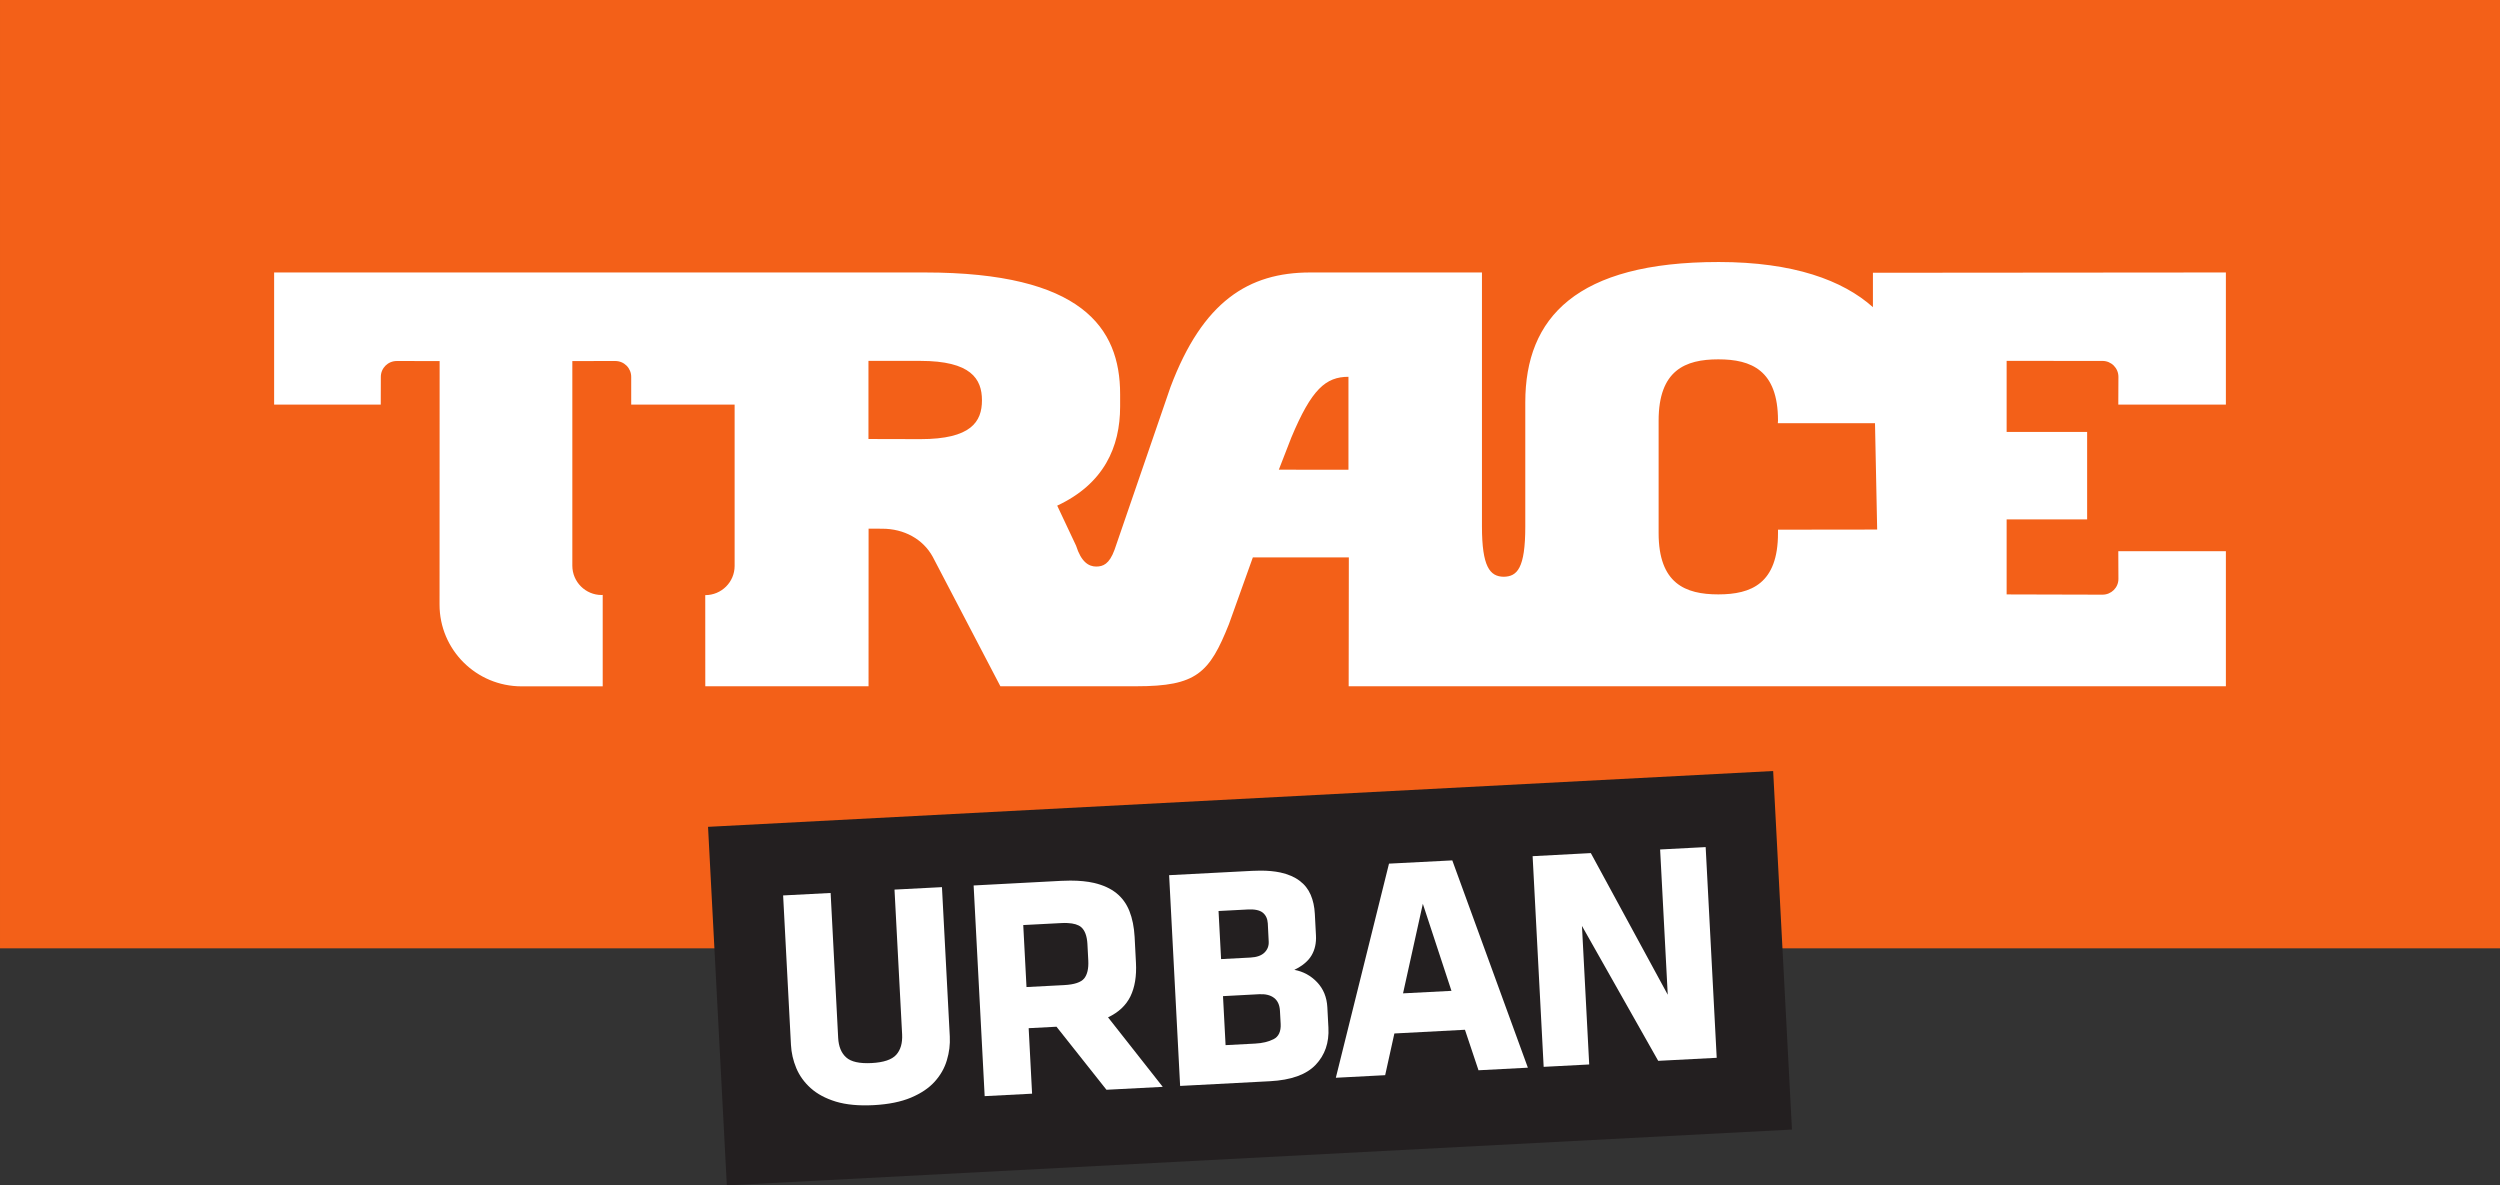<svg height="80.288mm" viewBox="0 0 600 284.485" width="169.33mm" xmlns="http://www.w3.org/2000/svg"><rect x="0" y="0" width="600" height="284.485" fill="#333333" stroke="none"/><g transform="translate(667.5 -215.83)"><path d="m-67.499 443.42h-600v-227.59h600l .001 227.59z" fill="#f36018"/><path d="m-255.04 278.71c-34.13 0-46.39 13.35-46.39 33.66v29.82c0 10.08-1.96 12.01-5.19 12.06-3.32-.05-5.21-2.43-5.21-12.06v-60.97h-41.22c-14.76 0-25.78 6.91-33.53 27.49l-13.43 39.06c-1.27 3.48-2.78 4.02-4.39 4.03-1.85 0-3.62-1.14-4.84-5l-4.53-9.62c11.2-5.23 15.1-14.05 15.1-23.77v-3.01c0-15.94-9.22-29.18-46.85-29.18h-45.67-.21-110.31v31.71h25.59l.02-6.65c0-2.11 1.7-3.81 3.82-3.81l10.29.01-.02 58.46c0 10.84 8.82 19.61 19.7 19.61l19.46-.01v-21.94l-.25.03c-3.88 0-7.04-3.15-7.04-7.04v-49.11l10.31-.01c2.12 0 3.82 1.7 3.82 3.81v6.65h24.82v-.35.35 38.72c0 3.87-3.14 7.01-7.05 7.01l.01 21.87h39.18l.01-37.83 3.28.02c5.21 0 9.77 2.47 12.11 6.73l16.24 31.08h23.01.37 9.29c14.4 0 17.5-3.15 22.19-14.92l5.73-16h23.04l-.04 30.92h37.32.01 173.2v-32.42h-25.82l.03 6.66c0 2.09-1.71 3.78-3.83 3.78l-23-.06v-18.01h19.32v-20.99h-19.32v-17.05l23 .01c2.12 0 3.83 1.71 3.83 3.82l-.03 6.66h25.82v-31.71l-84.71.07v8.26c-7.22-6.46-19.07-10.84-37.04-10.84zm-.07 23.36h.01c7.91 0 14.32 2.6 14.32 14.7l-.04.63h23.32l.52 25.52-23.8.03v.82c0 12.11-6.41 14.71-14.32 14.71h-.01c-7.92 0-14.32-2.6-14.32-14.71v-27c0-12.1 6.4-14.7 14.32-14.7zm-203.96.37h12.44c12.15 0 14.8 4.31 14.8 9.45v.02c0 5.14-2.62 9.31-14.75 9.31l-12.49-.03zm115.2 3.82v22.31l-16.71-.02 3-7.72c4.86-11.63 8.28-14.57 13.71-14.57z" fill="#fff"/><path d="m-237.43 486.92-255.63 13.4-4.51-86.05 255.63-13.4z" fill="#231f20"/><g fill="#fff"><path d="m-441.43 428.74 1.88 35.84c.1 1.92-.13 3.82-.7 5.7-.55 1.88-1.53 3.6-2.92 5.14-1.39 1.55-3.29 2.82-5.7 3.84-2.41 1.01-5.38 1.61-8.93 1.8-3.59.19-6.63-.1-9.11-.85-2.47-.76-4.48-1.84-6.02-3.23-1.55-1.39-2.7-2.99-3.46-4.8-.76-1.82-1.18-3.69-1.28-5.6l-1.88-35.85 11.4-.59 1.81 34.77c.11 2.08.75 3.65 1.93 4.7 1.17 1.05 3.2 1.5 6.09 1.35 2.88-.15 4.85-.81 5.91-1.98 1.05-1.17 1.52-2.8 1.42-4.87l-1.83-34.78z"/><path d="m-410.58 427.17c-.71 0-1.45.02-2.23.06l-21.02 1.11 2.65 50.56 11.38-.59-.82-15.72 6.68-.35 11.99 15.13 13.51-.7-13.13-16.68c2.53-1.2 4.31-2.87 5.37-5.03 1.05-2.16 1.5-4.84 1.33-8.04l-.32-6.22c-.13-2.38-.55-4.45-1.25-6.21-.7-1.77-1.75-3.21-3.15-4.33-1.41-1.12-3.18-1.92-5.34-2.43-1.62-.37-3.5-.56-5.65-.56zm-.69 10.19c1.48.07 2.56.4 3.24.97.89.77 1.4 2.11 1.51 4.03l.21 4.03c.09 1.92-.24 3.35-1 4.28-.77.92-2.36 1.45-4.79 1.58l-9.04.47-.78-14.88 9.04-.47c.58-.04 1.12-.04 1.61-.01z"/><path d="m-365.04 424.78c-.61 0-1.25.02-1.9.05l-19.97 1.04 2.64 50.58 21.57-1.13c5.06-.27 8.71-1.58 10.95-3.93s3.26-5.32 3.07-8.92l-.26-4.93c-.13-2.38-.94-4.37-2.44-5.96-1.51-1.6-3.34-2.59-5.48-2.99 1.97-.96 3.36-2.13 4.15-3.5.79-1.35 1.14-2.95 1.04-4.77l-.27-5.16c-.09-1.72-.42-3.25-1-4.59s-1.45-2.46-2.66-3.36c-1.18-.9-2.71-1.56-4.58-1.98-1.41-.3-3.03-.46-4.86-.45zm-2.94 9.32c1.61-.08 2.8.17 3.54.76.74.6 1.14 1.46 1.21 2.57l.22 4.4c.05 1.01-.28 1.88-1 2.6s-1.85 1.13-3.37 1.21l-7.06.37-.61-11.54zm2.66 20.34c1.52-.08 2.72.21 3.59.88.87.66 1.35 1.71 1.42 3.12l.17 3.11c.09 1.82-.47 3.05-1.68 3.67s-2.7.98-4.47 1.07l-7.07.37-.62-11.76z"/><path d="m-318.95 422.32-15.19.78-12.76 51.39 11.84-.62 2.21-10.01 16.94-.89 3.25 9.72 11.85-.62zm-7.07 10.42 6.87 20.89-11.62.6z"/><path d="m-287.83 438.05 1.74 33.25-10.93.57-2.65-50.56 13.97-.74 18.46 33.99-1.83-34.86 10.93-.57 2.65 50.57-14.04.73z"/></g></g></svg>